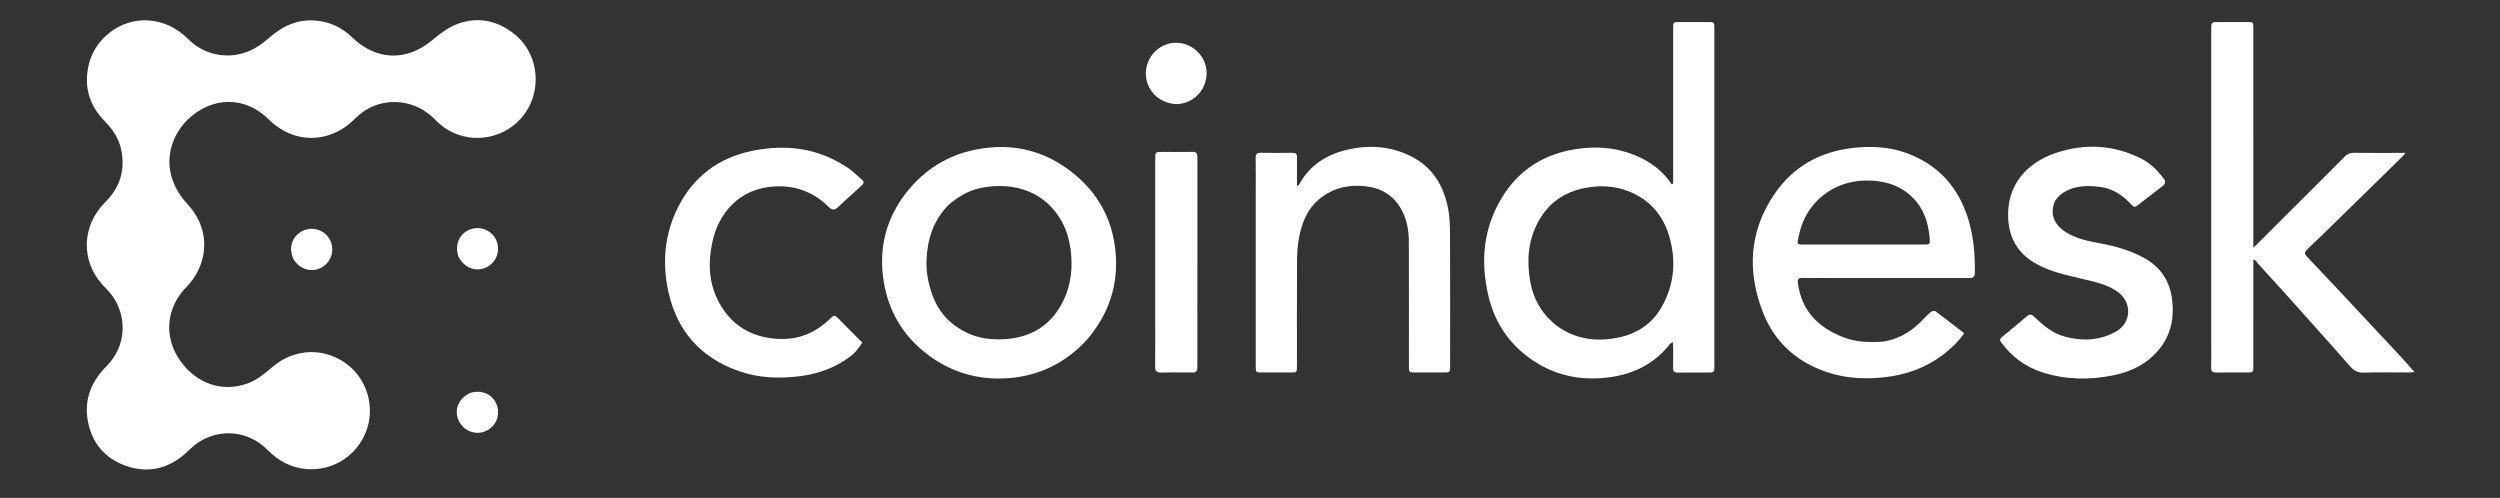 <svg width="231" height="46" viewBox="0 0 231 46" fill="none" xmlns="http://www.w3.org/2000/svg">
<rect x="0" y="0" width="231" height="46" fill="#333333" stroke="none"/>
<g clip-path="url(#clip0_1_1890)">
<path d="M16.983 42.035C15.351 43.388 13.526 43.727 11.587 43.027C9.694 42.343 8.506 40.94 8.127 38.953C7.744 36.949 8.415 35.272 9.845 33.836C11.685 31.988 11.829 29.187 10.228 27.13C10.003 26.841 9.721 26.598 9.476 26.325C7.442 24.058 7.544 20.85 9.738 18.666C11.099 17.311 11.582 15.705 11.202 13.84C10.987 12.787 10.411 11.94 9.66 11.177C8.217 9.711 7.731 7.944 8.207 5.948C8.782 3.536 11.146 1.746 13.63 1.883C15.086 1.963 16.34 2.567 17.391 3.614C19.054 5.27 21.538 5.599 23.576 4.44C24.107 4.138 24.587 3.735 25.056 3.336C26.214 2.353 27.531 1.793 29.06 1.893C30.394 1.98 31.566 2.507 32.531 3.444C34.736 5.585 37.535 5.708 39.918 3.729C40.783 3.01 41.655 2.343 42.776 2.048C44.494 1.594 46.026 2.007 47.391 3.038C50.178 5.144 50.195 9.417 47.461 11.578C45.313 13.275 42.176 13.119 40.266 11.111C38.448 9.201 35.756 8.95 33.785 10.175C33.39 10.421 33.028 10.737 32.696 11.065C30.421 13.305 27.104 13.301 24.838 11.041C22.655 8.865 19.619 8.902 17.392 11.007C15.517 12.78 14.682 16.018 17.361 18.905C19.204 20.892 19.361 23.608 17.84 25.784C17.655 26.047 17.444 26.296 17.218 26.525C15.354 28.418 15.111 31.127 16.619 33.287C18.128 35.447 20.496 36.268 22.833 35.444C23.743 35.123 24.461 34.519 25.178 33.903C27.226 32.144 30.074 32.076 32.154 33.724C33.993 35.182 34.675 37.742 33.805 39.928C32.912 42.172 30.705 43.541 28.324 43.341C26.892 43.22 25.727 42.591 24.728 41.579C22.972 39.799 20.336 39.528 18.268 40.917C17.809 41.225 17.425 41.646 16.983 42.035Z" fill="white"/>
<path d="M158.407 17.213C158.407 22.771 158.407 28.284 158.407 33.798C158.407 34.422 158.406 34.422 157.769 34.422C156.856 34.423 155.942 34.413 155.028 34.428C154.698 34.433 154.586 34.308 154.595 33.987C154.611 33.355 154.601 32.723 154.598 32.091C154.597 31.95 154.581 31.81 154.567 31.606C154.441 31.688 154.356 31.717 154.31 31.777C152.924 33.557 151.051 34.517 148.866 34.838C145.934 35.269 143.224 34.633 140.898 32.76C139.185 31.382 138.07 29.567 137.552 27.435C136.769 24.211 137.038 21.092 138.803 18.216C140.373 15.656 142.711 14.208 145.68 13.768C147.287 13.53 148.873 13.593 150.427 14.105C151.977 14.615 153.302 15.446 154.287 16.767C154.347 16.848 154.392 16.94 154.444 17.027C154.496 17.004 154.547 16.981 154.599 16.958C154.599 16.777 154.599 16.597 154.599 16.416C154.599 11.829 154.599 7.242 154.599 2.654C154.599 2.039 154.6 2.038 155.2 2.038C156.069 2.037 156.939 2.037 157.809 2.038C158.406 2.039 158.407 2.04 158.407 2.658C158.407 7.495 158.407 12.332 158.407 17.213ZM142.966 29.301C143.269 29.579 143.546 29.891 143.878 30.129C145.675 31.415 147.68 31.624 149.771 31.136C151.437 30.747 152.742 29.804 153.58 28.294C154.656 26.354 154.871 24.289 154.327 22.157C153.777 19.997 152.495 18.428 150.375 17.637C149.259 17.22 148.094 17.126 146.9 17.293C144.792 17.587 143.164 18.594 142.144 20.468C141.201 22.201 141.053 24.069 141.389 25.988C141.603 27.212 142.097 28.313 142.966 29.301Z" fill="white"/>
<path d="M208.851 24.598C208.662 24.378 208.493 24.182 208.325 23.985C208.286 23.996 208.247 24.007 208.208 24.018C208.208 24.169 208.208 24.32 208.208 24.471C208.208 27.588 208.208 30.705 208.207 33.822C208.207 34.414 208.206 34.416 207.63 34.416C206.686 34.417 205.742 34.404 204.799 34.423C204.44 34.43 204.301 34.318 204.311 33.946C204.333 33.168 204.318 32.388 204.318 31.609C204.318 21.992 204.318 12.375 204.318 2.759C204.318 2.037 204.318 2.037 205.056 2.036C205.911 2.036 206.766 2.036 207.621 2.037C208.205 2.038 208.207 2.039 208.207 2.622C208.208 9.166 208.208 15.709 208.208 22.252C208.208 22.421 208.208 22.589 208.208 22.884C208.428 22.674 208.554 22.56 208.674 22.44C211.332 19.788 213.992 17.139 216.643 14.479C216.889 14.232 217.14 14.116 217.495 14.12C218.91 14.137 220.325 14.127 221.74 14.127C221.884 14.127 222.028 14.127 222.263 14.127C222.15 14.271 222.101 14.349 222.037 14.412C220.166 16.246 218.297 18.081 216.423 19.911C215.35 20.96 214.275 22.008 213.188 23.042C212.935 23.283 212.898 23.433 213.163 23.712C214.916 25.554 216.65 27.414 218.389 29.27C219.594 30.557 220.799 31.845 221.999 33.137C222.353 33.518 222.69 33.914 223.105 34.383C222.846 34.398 222.692 34.415 222.538 34.415C221.167 34.417 219.795 34.384 218.425 34.432C217.836 34.453 217.467 34.221 217.11 33.807C216.248 32.805 215.359 31.826 214.48 30.84C213.307 29.524 212.135 28.208 210.956 26.898C210.268 26.133 209.567 25.38 208.851 24.598Z" fill="white"/>
<path d="M174.006 31.564C175.343 31.355 176.428 30.74 177.366 29.844C177.715 29.511 178.038 29.148 178.399 28.829C178.496 28.744 178.748 28.695 178.833 28.758C179.719 29.412 180.585 30.093 181.487 30.79C180.944 31.585 180.269 32.213 179.536 32.773C177.902 34.021 176.036 34.666 173.994 34.871C172.394 35.032 170.82 34.97 169.271 34.524C166.23 33.648 164.03 31.77 162.887 28.835C161.41 25.039 161.632 21.32 163.979 17.902C165.694 15.406 168.144 14.024 171.17 13.676C172.829 13.486 174.473 13.542 176.055 14.104C179.13 15.195 181.049 17.375 181.937 20.485C182.377 22.025 182.498 23.599 182.478 25.194C182.473 25.641 182.283 25.69 181.917 25.69C177.347 25.682 172.776 25.684 168.206 25.684C167.645 25.684 167.085 25.698 166.525 25.68C166.152 25.668 166.082 25.825 166.127 26.166C166.47 28.735 168.018 30.279 170.353 31.172C171.525 31.62 172.74 31.648 174.006 31.564ZM167.295 22.596C170.774 22.596 174.253 22.596 177.732 22.596C178.315 22.596 178.348 22.591 178.3 22.002C178.185 20.575 177.758 19.258 176.706 18.23C175.521 17.072 174.05 16.672 172.424 16.68C169.435 16.696 166.907 18.668 166.259 21.575C166.002 22.728 165.929 22.586 167.075 22.596C167.119 22.596 167.163 22.596 167.295 22.596Z" fill="white"/>
<path d="M100.352 31.485C98.445 33.508 96.12 34.671 93.396 34.922C90.464 35.192 87.792 34.427 85.47 32.571C83.377 30.898 82.112 28.718 81.671 26.103C81.151 23.024 81.833 20.204 83.792 17.737C85.406 15.705 87.493 14.379 90.035 13.848C93.506 13.123 96.646 13.887 99.367 16.172C101.355 17.842 102.591 19.98 102.985 22.549C103.463 25.667 102.736 28.496 100.766 30.987C100.639 31.148 100.505 31.304 100.352 31.485ZM87.639 18.937C86.248 20.36 85.676 22.115 85.609 24.054C85.571 25.177 85.783 26.264 86.178 27.328C86.757 28.886 87.795 29.99 89.275 30.716C90.433 31.285 91.66 31.424 92.928 31.332C95.19 31.168 96.948 30.158 98.057 28.165C98.862 26.718 99.123 25.145 98.972 23.488C98.86 22.263 98.54 21.108 97.882 20.082C96.2 17.459 93.29 16.799 90.549 17.386C89.463 17.618 88.528 18.18 87.639 18.937Z" fill="white"/>
<path d="M119.838 14.585C119.838 15.458 119.838 16.29 119.838 17.21C119.962 17.114 120.017 17.092 120.039 17.051C121.012 15.259 122.584 14.272 124.514 13.828C126.523 13.367 128.494 13.501 130.368 14.435C132.345 15.422 133.371 17.114 133.791 19.197C133.955 20.009 133.979 20.859 133.982 21.692C134.001 25.735 133.991 29.778 133.99 33.822C133.99 34.414 133.989 34.416 133.413 34.416C132.528 34.418 131.644 34.418 130.759 34.416C130.184 34.416 130.183 34.414 130.183 33.821C130.183 29.983 130.192 26.145 130.176 22.308C130.172 21.288 130.001 20.29 129.499 19.376C128.786 18.076 127.668 17.387 126.211 17.215C124.773 17.044 123.425 17.291 122.23 18.14C120.924 19.068 120.313 20.417 120.036 21.933C119.915 22.593 119.85 23.273 119.847 23.944C119.828 27.237 119.838 30.531 119.838 33.824C119.838 34.414 119.836 34.416 119.257 34.416C118.387 34.418 117.518 34.417 116.648 34.417C116.031 34.416 116.03 34.416 116.03 33.774C116.03 28.496 116.03 23.217 116.03 17.939C116.03 16.836 116.043 15.733 116.023 14.631C116.017 14.257 116.118 14.105 116.519 14.115C117.476 14.14 118.435 14.131 119.393 14.119C119.706 14.114 119.876 14.206 119.838 14.585Z" fill="white"/>
<path d="M189.925 18.493C189.355 19.654 189.736 20.749 190.922 21.474C191.925 22.087 193.048 22.304 194.182 22.511C195.491 22.75 196.76 23.127 197.946 23.742C199.549 24.574 200.483 25.864 200.703 27.678C200.914 29.409 200.588 30.983 199.452 32.337C198.377 33.619 196.953 34.33 195.341 34.665C193.13 35.124 190.925 35.101 188.754 34.419C187.173 33.922 185.905 32.982 184.919 31.654C184.767 31.449 184.768 31.315 184.98 31.144C185.767 30.505 186.541 29.85 187.315 29.197C187.588 28.967 187.775 29.086 187.994 29.296C188.815 30.087 189.694 30.819 190.821 31.114C192.423 31.534 194.004 31.476 195.488 30.654C196.973 29.831 197.035 27.917 195.642 26.941C194.67 26.26 193.542 26.043 192.427 25.775C190.91 25.41 189.372 25.102 188.006 24.296C186.456 23.382 185.656 22.018 185.556 20.217C185.386 17.176 187.214 15.051 189.951 14.135C192.647 13.233 195.318 13.368 197.879 14.671C198.762 15.12 199.436 15.825 200.007 16.619C200.078 16.717 200.04 17.015 199.947 17.09C199.134 17.744 198.293 18.362 197.471 19.005C197.212 19.208 197.078 19.049 196.921 18.883C196.134 18.047 195.216 17.416 194.055 17.269C192.795 17.108 191.547 17.139 190.459 17.935C190.263 18.079 190.114 18.286 189.925 18.493Z" fill="white"/>
<path d="M79.683 31.662C79.399 32.045 79.145 32.46 78.79 32.752C77.351 33.933 75.66 34.55 73.827 34.77C71.938 34.996 70.064 34.927 68.246 34.283C64.685 33.021 62.509 30.524 61.735 26.855C61.171 24.18 61.419 21.562 62.677 19.096C64.105 16.297 66.406 14.582 69.466 13.946C72.648 13.285 75.682 13.677 78.417 15.563C78.85 15.862 79.221 16.248 79.626 16.588C79.843 16.77 79.855 16.926 79.633 17.124C78.877 17.801 78.13 18.486 77.385 19.174C77.086 19.45 76.864 19.408 76.573 19.12C75.191 17.753 73.509 17.116 71.569 17.227C68.314 17.413 66.376 19.668 65.801 22.461C65.408 24.372 65.503 26.239 66.459 27.986C67.486 29.865 69.072 30.953 71.209 31.25C72.738 31.462 74.177 31.24 75.487 30.41C75.955 30.113 76.393 29.753 76.792 29.367C77.032 29.135 77.161 29.116 77.391 29.353C78.14 30.123 78.906 30.877 79.683 31.662Z" fill="white"/>
<path d="M109.482 34.417C108.717 34.417 107.995 34.4 107.273 34.423C106.869 34.436 106.732 34.288 106.736 33.886C106.752 32.181 106.743 30.477 106.743 28.773C106.743 24.085 106.743 19.398 106.743 14.711C106.743 14.041 106.744 14.04 107.397 14.04C108.325 14.039 109.253 14.051 110.181 14.033C110.529 14.027 110.639 14.151 110.639 14.494C110.632 20.974 110.632 27.453 110.638 33.932C110.639 34.296 110.505 34.446 110.145 34.419C109.94 34.404 109.732 34.417 109.482 34.417Z" fill="white"/>
<path d="M105.907 6.339C106.186 4.755 107.647 3.706 109.186 4C110.55 4.261 111.591 5.537 111.485 6.92C111.336 8.871 109.661 9.741 108.473 9.602C106.78 9.404 105.673 7.987 105.907 6.339Z" fill="white"/>
<path d="M27.209 24.095C26.622 23.109 26.88 21.988 27.8 21.422C28.666 20.891 29.806 21.135 30.375 21.973C30.962 22.837 30.733 24.04 29.87 24.62C28.988 25.214 27.873 25.003 27.209 24.095Z" fill="white"/>
<path d="M43.392 36.328C44.468 35.952 45.529 36.416 45.892 37.392C46.263 38.386 45.817 39.435 44.849 39.844C43.901 40.245 42.809 39.804 42.376 38.846C41.943 37.89 42.353 36.849 43.392 36.328Z" fill="white"/>
<path d="M42.358 23.711C41.988 22.602 42.45 21.567 43.454 21.193C44.397 20.843 45.493 21.312 45.871 22.229C46.27 23.196 45.853 24.282 44.917 24.712C43.95 25.157 42.905 24.76 42.358 23.711Z" fill="white"/>
</g>
<defs>
<clipPath id="clip0_1_1890">
<rect width="230" height="45" fill="white" transform="translate(0.5 0.625)"/>
</clipPath>
</defs>
</svg>
